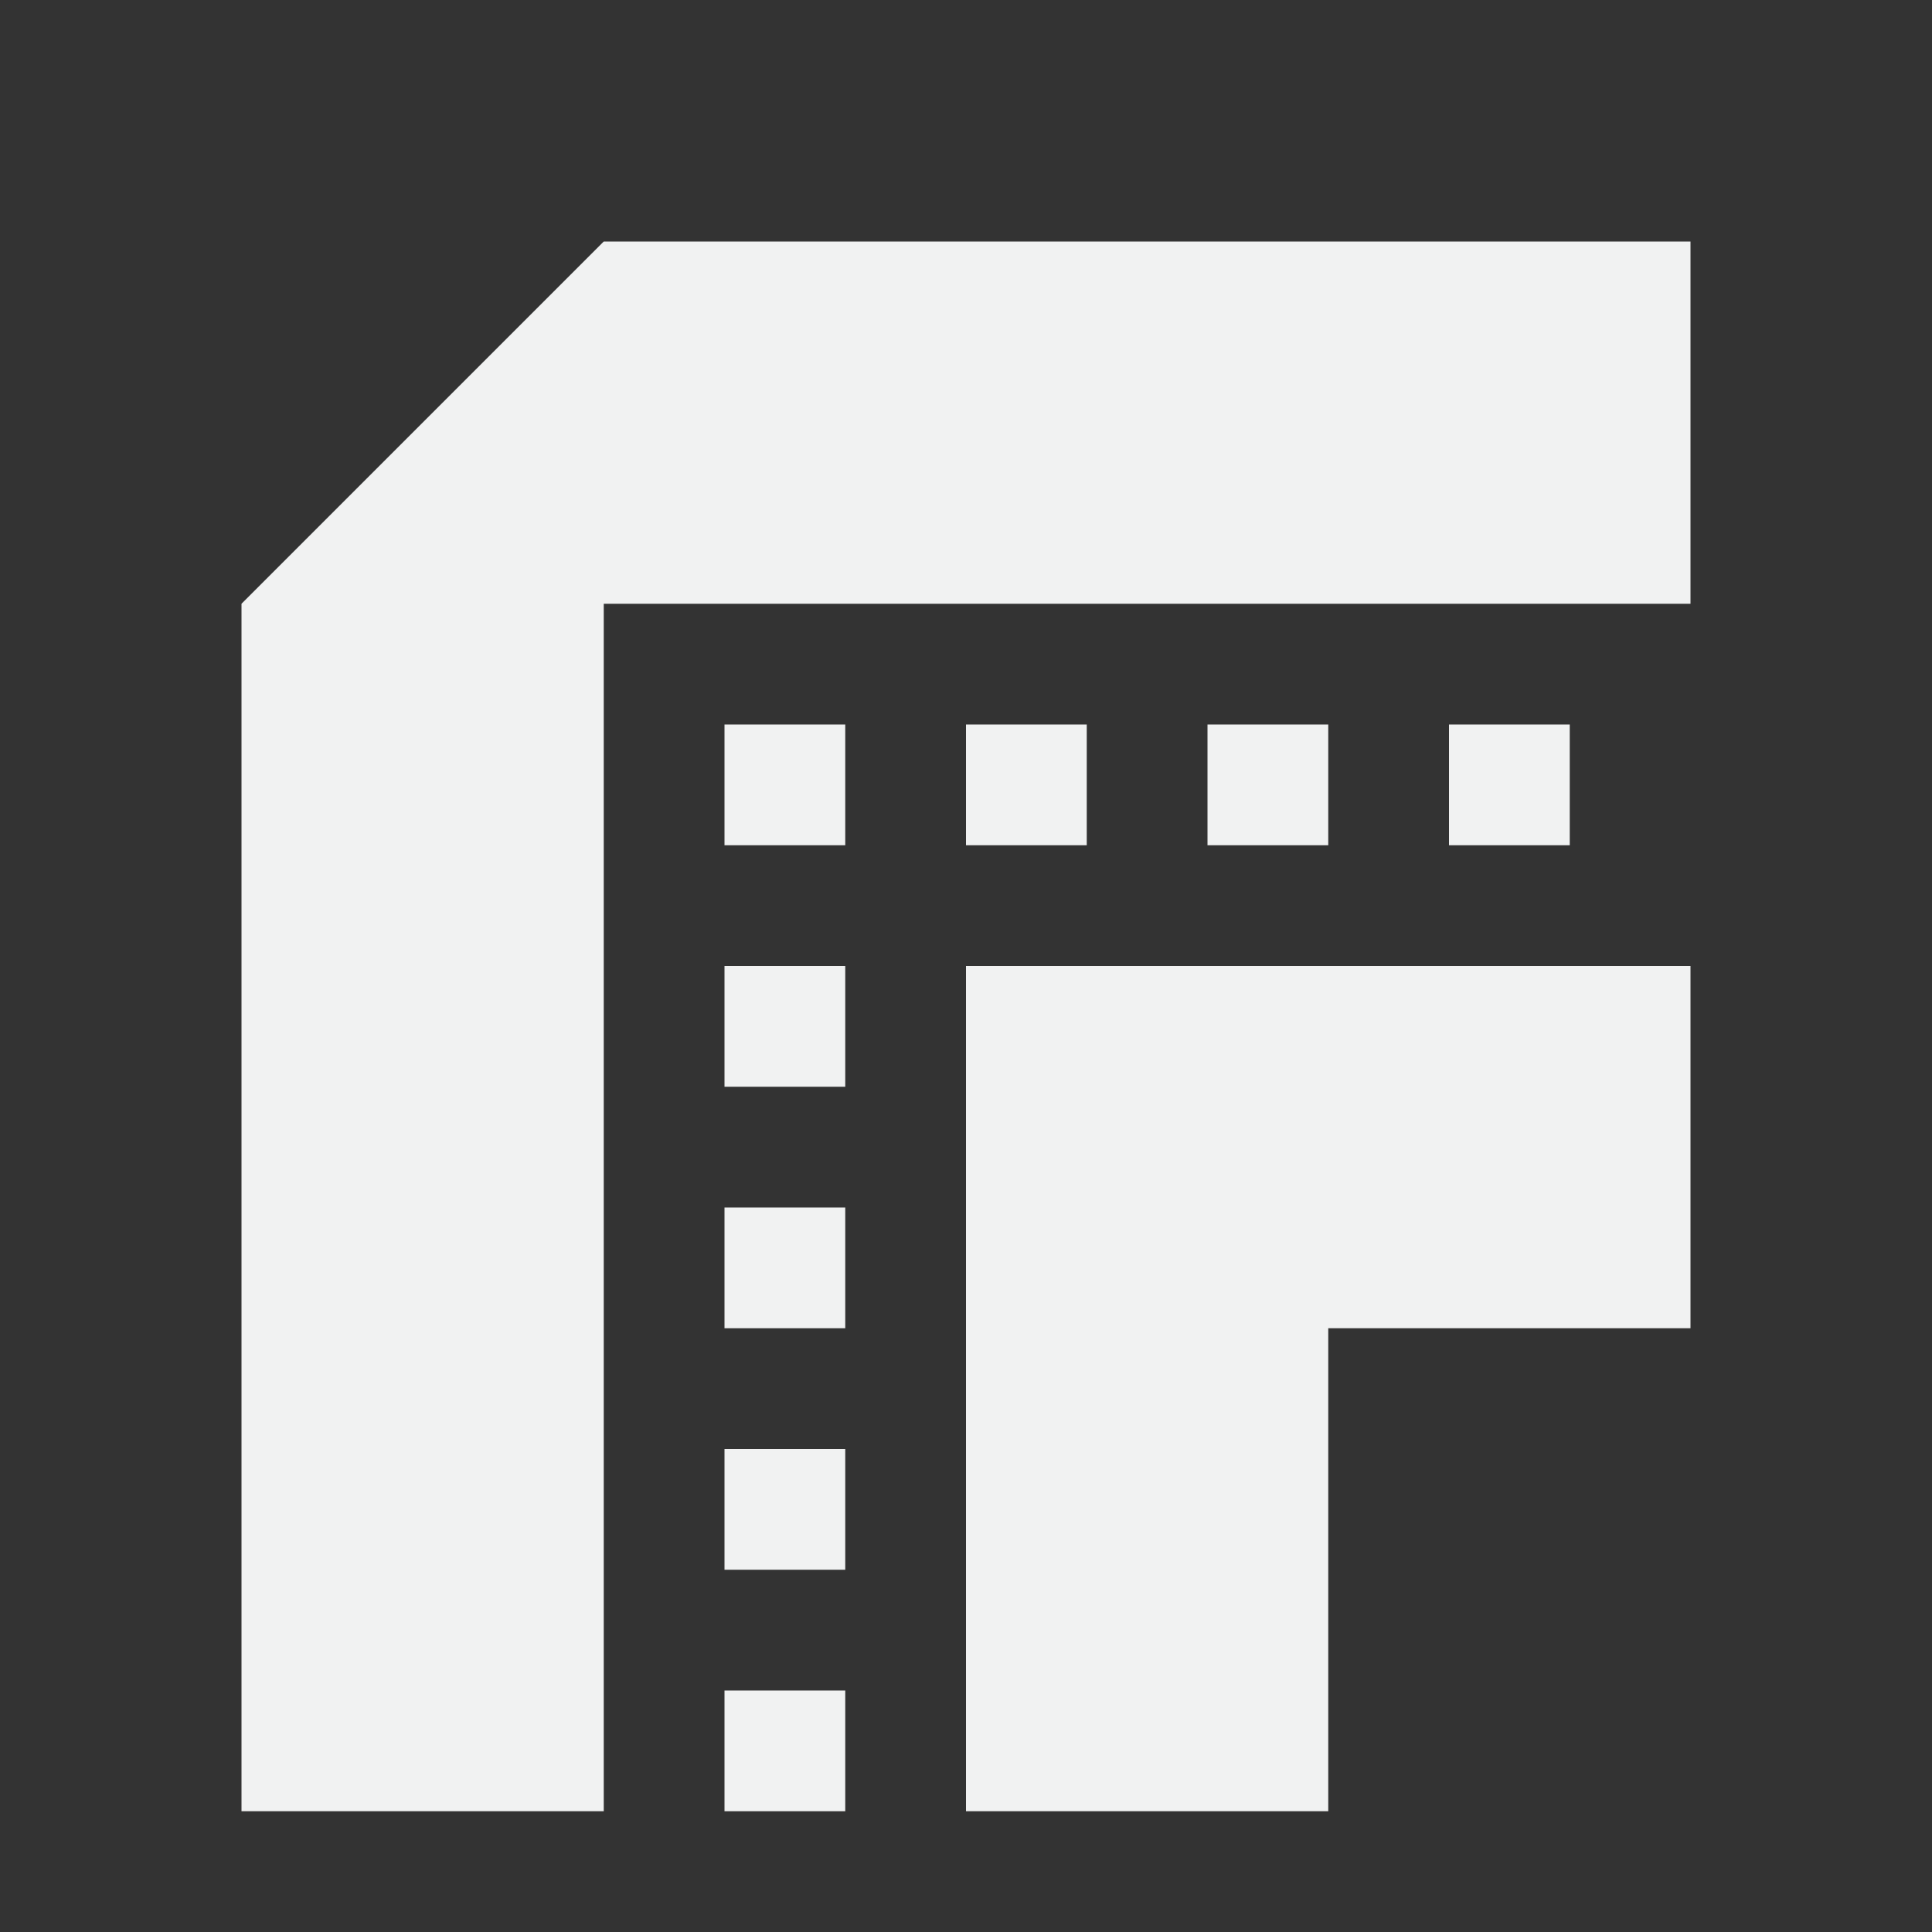 <!--Part of Monotone: https://github.com/sixsixfive/Monotone, released under cc-by-sa_v4-->
<svg viewBox="0 0 16 16" xmlns="http://www.w3.org/2000/svg">
    <rect x="0" y="0" width="16" height="16" fill="#333333" stroke="none"/>
    <g fill="#f1f2f2">
        <path d="M5 2L2 5v10h3V5h9V2zm3 6v7h3v-4h3V8z"/>
        <path d="M12 6h1v1h-1zm-2 0h1v1h-1zM8 6h1v1H8zM6 6h1v1H6zm0 2h1v1H6zm0 2h1v1H6zm0 2h1v1H6zm0 2h1v1H6z"/>
    </g>
</svg>
